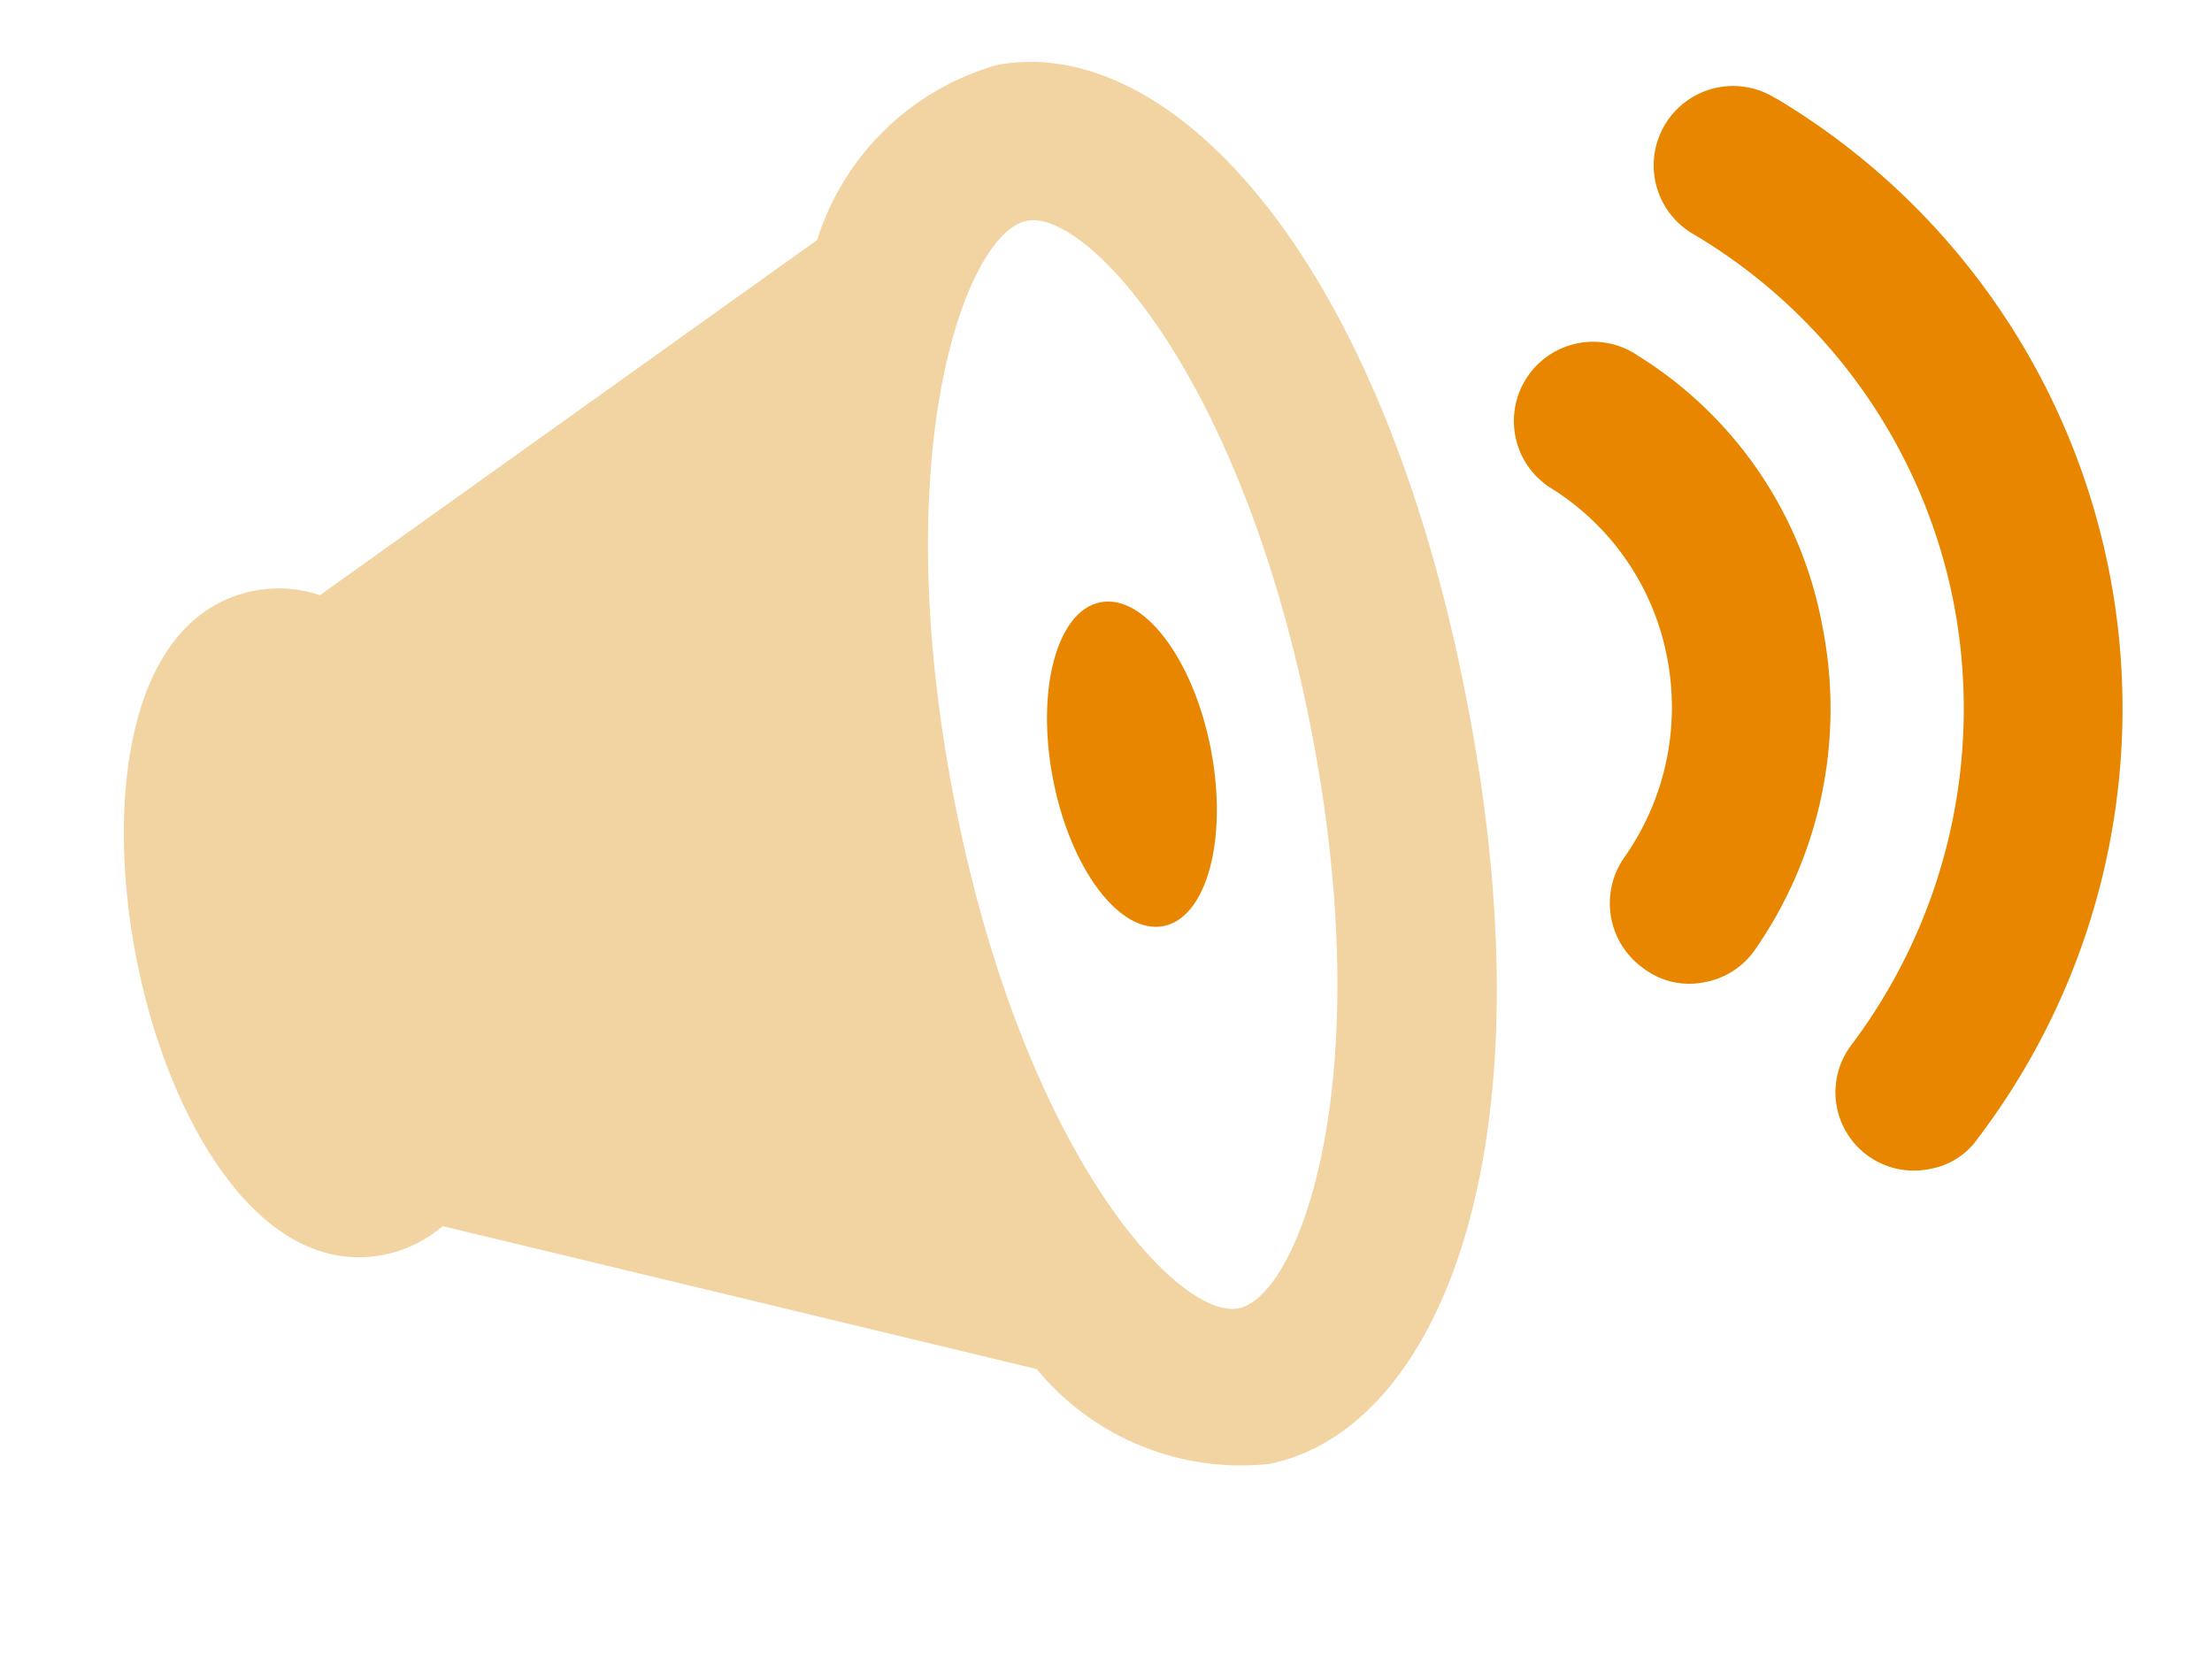 <svg height="24.699" viewBox="0 0 32.971 24.699" width="32.971" xmlns="http://www.w3.org/2000/svg"><path d="m73.259 34.889a1.181 1.181 0 1 0 -1.638 1.7 3.813 3.813 0 0 1 1.2 2.8 3.883 3.883 0 0 1 -1.2 2.8 1.189 1.189 0 0 0 -.032 1.67 1.125 1.125 0 0 0 .851.378 1.166 1.166 0 0 0 .819-.315 6.289 6.289 0 0 0 1.922-4.537 6.03 6.03 0 0 0 -1.922-4.496z" fill="#e88600" transform="matrix(.982 -.191 .191 .982 -54.183 -14.962)"/><path d="m82.022 24.252a1.183 1.183 0 1 0 -1.575 1.764 8.22 8.22 0 0 1 2.741 6.144 8.334 8.334 0 0 1 -2.741 6.14 1.167 1.167 0 0 0 .788 2.048 1.094 1.094 0 0 0 .788-.315 10.591 10.591 0 0 0 0-15.785z" fill="#e88600" transform="matrix(.982 -.191 .191 .982 -58.708 -6.681)"/><path d="m17.623 16.3a3.94 3.94 0 0 0 -3.123 2.048l-8.282 3.781a1.925 1.925 0 0 0 -.945-.252c-1.922 0-2.773 2.615-2.773 5.041s.882 5.041 2.773 5.041a1.925 1.925 0 0 0 .945-.252l8.282 3.781a3.94 3.94 0 0 0 3.119 2.048c2.521 0 5.073-3.655 5.073-10.618s-2.548-10.618-5.069-10.618zm0 18.873c-.914 0-2.71-2.9-2.71-8.255s1.8-8.255 2.71-8.255 2.71 2.9 2.71 8.255-1.796 8.255-2.71 8.255z" fill="#f2d4a3" transform="matrix(.982 -.191 .191 .982 -5.564 -11.67)"/><ellipse cx="1.197" cy="2.458" fill="#e88600" rx="1.197" ry="2.458" transform="matrix(.982 -.191 .191 .982 15.227 9.207)"/></svg>